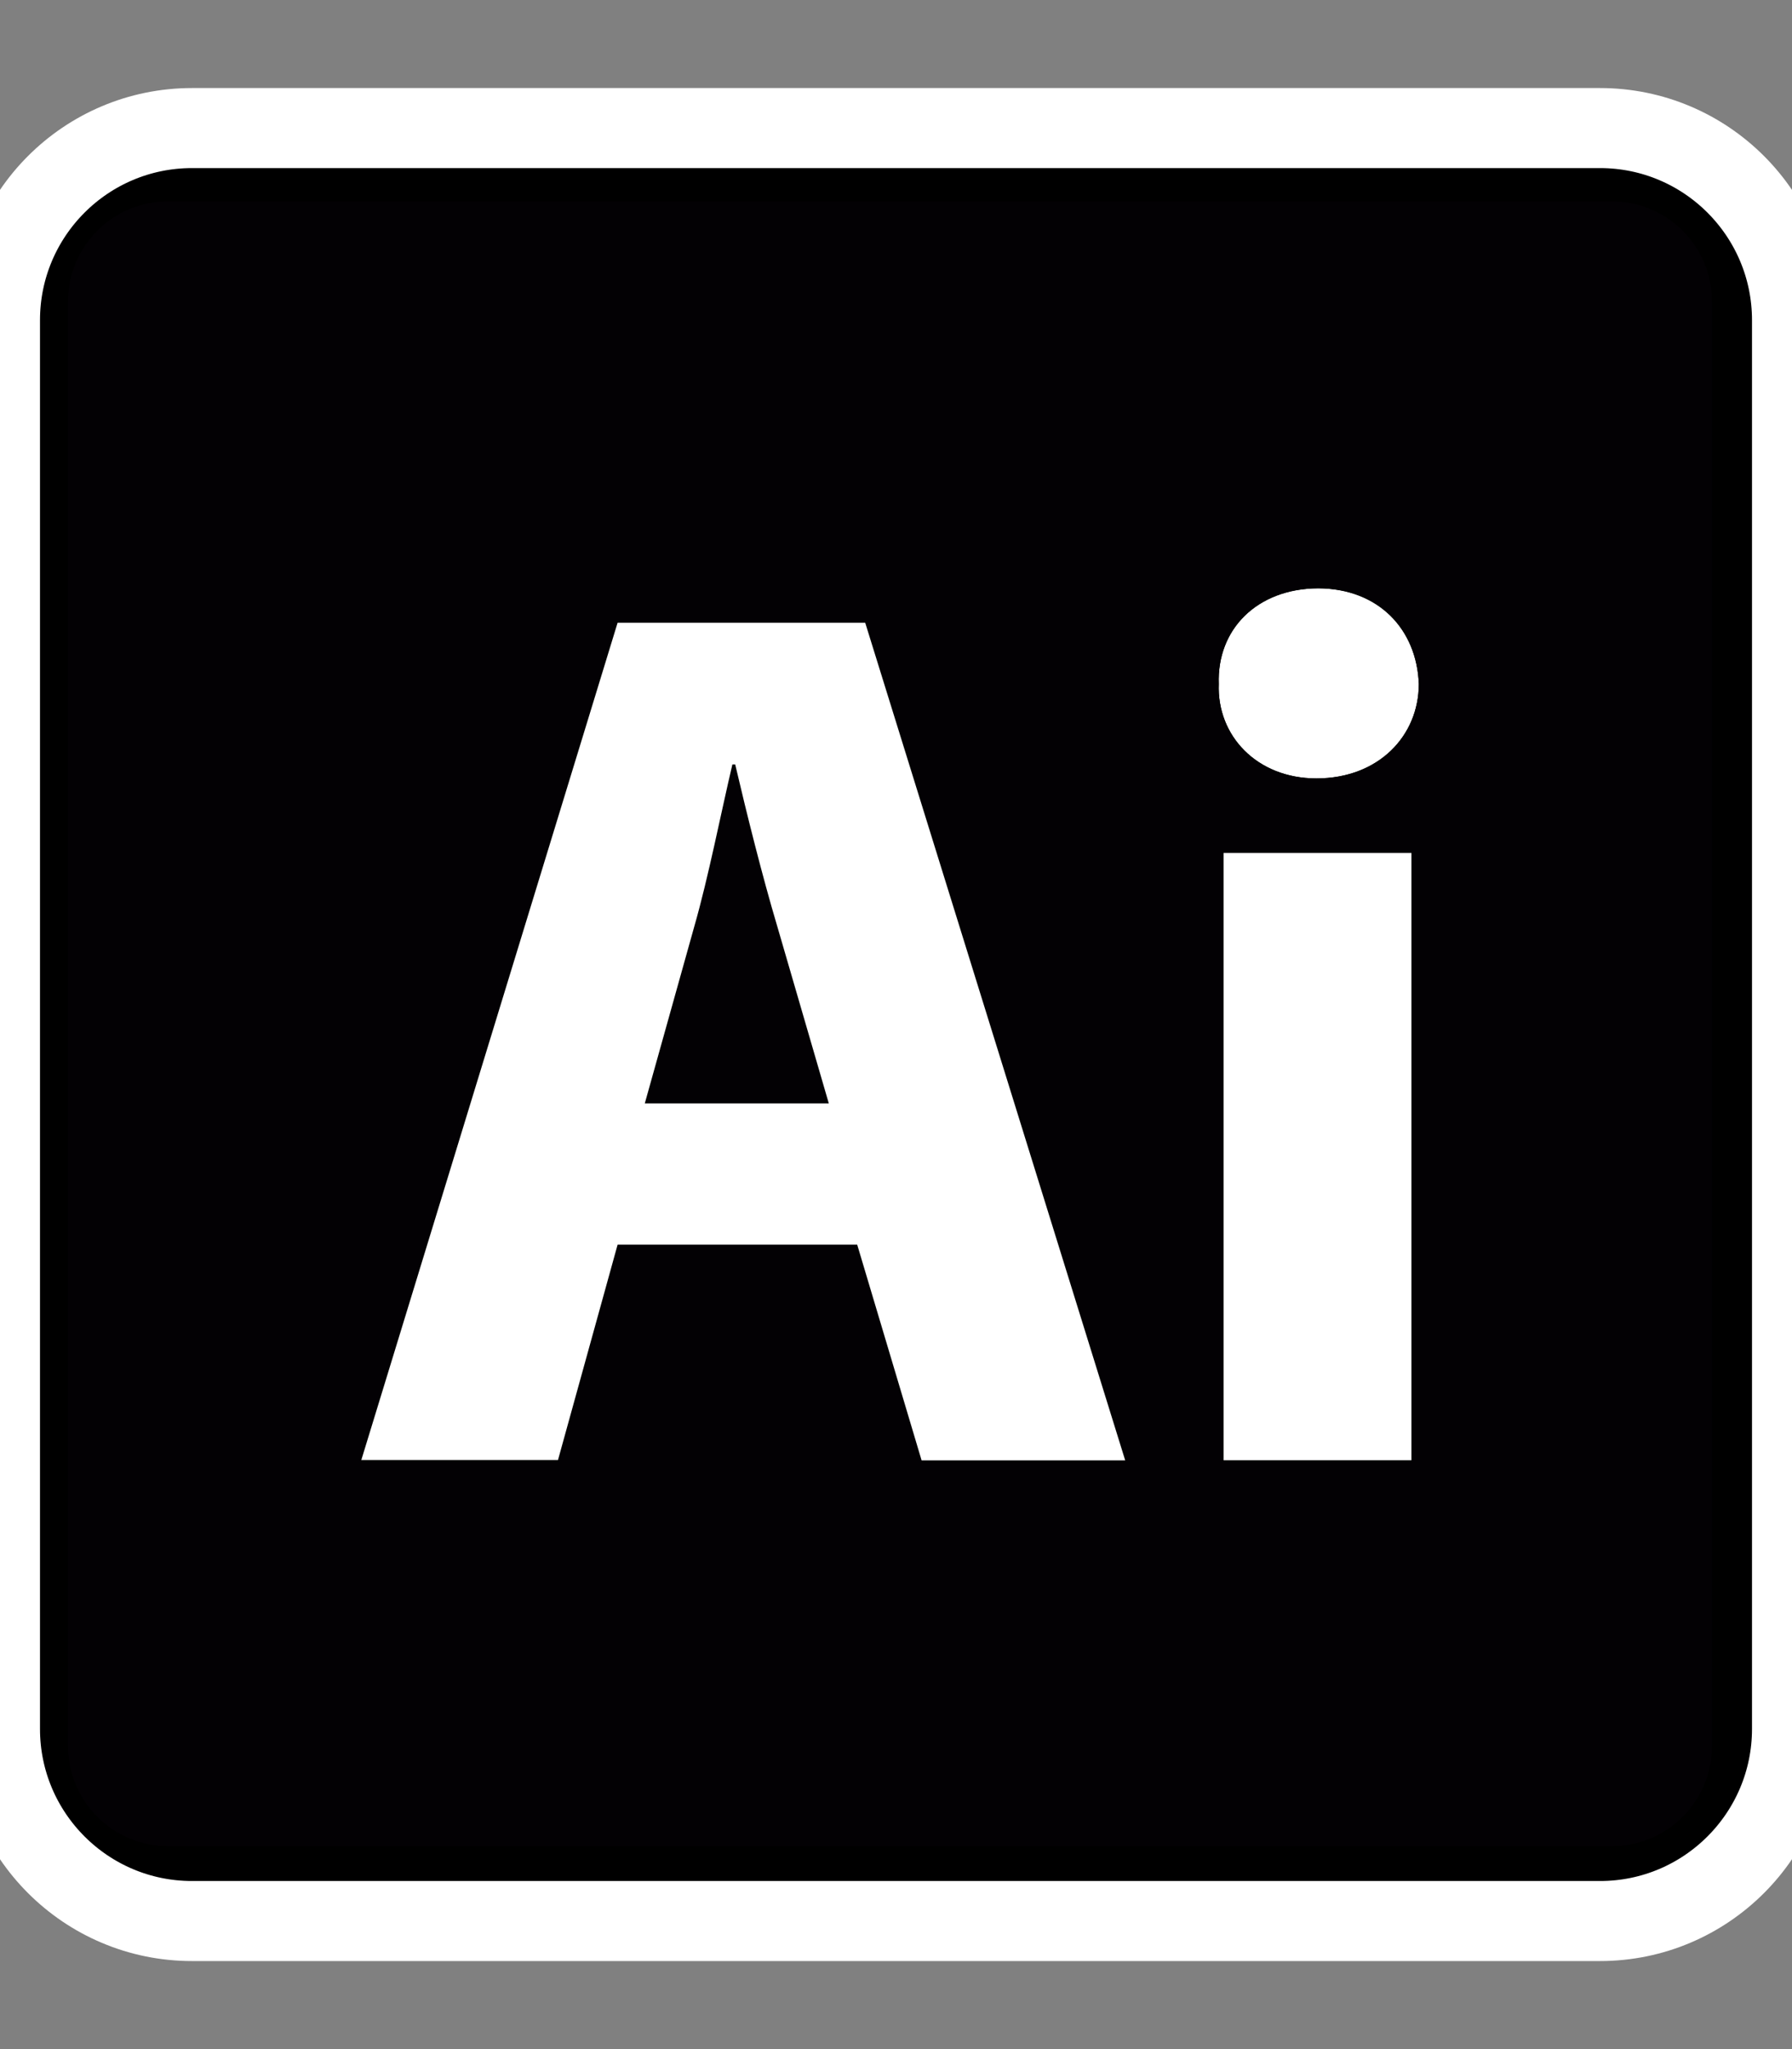 <?xml version="1.0" encoding="utf-8"?>
<!-- Generator: Adobe Illustrator 23.0.0, SVG Export Plug-In . SVG Version: 6.00 Build 0)  -->
<svg version="1.1" id="Layer_1" xmlns="http://www.w3.org/2000/svg" xmlns:xlink="http://www.w3.org/1999/xlink" x="0px" y="0px"
	 viewBox="0 0 448 512" style="enable-background:new 0 0 448 512;" xml:space="preserve">
<rect x="0" y="0" width="448" height="512" fill="#808080" stroke="none"/>
<style type="text/css">
	.st0{fill:#FFFFFF;}
	.st1{fill:none;stroke:#FFFFFF;stroke-width:20;stroke-miterlimit:10;}
	.st2{fill:#030104;}
</style>
<g id="XMLID_1_">
	<g>
		<path class="st0" d="M400.8,269L368,290c-7.2-12.9-15-18-27.1-18c-12.3,0-20.1,7.8-20.1,18c0,12.6,7.8,17.7,25.9,25.6l10.5,4.5
			c35.8,15.3,55.9,31,55.9,66.2c0,37.8-29.8,58.6-69.7,58.6c-39.1,0-64.4-18.6-76.7-43l34.3-19.8c9,14.7,20.8,25.6,41.5,25.6
			c17.4,0,28.6-8.7,28.6-20.8c0-14.4-11.4-19.5-30.7-28l-10.5-4.5c-30.4-12.9-50.5-29.2-50.5-63.5c0-31.6,24.1-55.6,61.6-55.6
			C367.8,235.3,387,244.6,400.8,269z"/>
		<path d="M243.8,237.7v143.7c0,43.6-25.6,63.5-62.9,63.5c-33.7,0-53.2-17.4-63.2-38.5l34.3-20.7c6.6,11.7,12.6,21.6,27.1,21.6
			c13.8,0,22.6-5.4,22.6-26.5V237.7H243.8z"/>
		<path d="M448,80v352c0,26.5-21.5,48-48,48H48c-26.5,0-48-21.5-48-48V80c0-26.5,21.5-48,48-48h352C426.5,32,448,53.5,448,80z
			 M368,290l32.8-21c-13.8-24.4-33-33.7-59.8-33.7c-37.5,0-61.6,24-61.6,55.6c0,34.3,20.1,50.6,50.5,63.5l10.5,4.5
			c19.3,8.5,30.7,13.6,30.7,28c0,12.1-11.2,20.8-28.6,20.8c-20.7,0-32.5-10.9-41.5-25.6l-34.3,19.8c12.3,24.4,37.6,43,76.7,43
			c39.9,0,69.7-20.8,69.7-58.6c0-35.2-20.1-50.9-55.9-66.2l-10.5-4.5c-18.1-7.9-25.9-13-25.9-25.6c0-10.2,7.8-18,20.1-18
			C353,272,360.8,277.1,368,290z M243.8,381.4V237.7h-42.1v143.1c0,21.1-8.8,26.5-22.6,26.5c-14.5,0-20.5-9.9-27.1-21.6l-34.3,20.7
			c10,21.1,29.5,38.5,63.2,38.5C218.2,444.9,243.8,425,243.8,381.4z"/>
	</g>
	<g>
		<path class="st1" d="M400,32H48C21.5,32,0,53.5,0,80v352c0,26.5,21.5,48,48,48h352c26.5,0,48-21.5,48-48V80
			C448,53.5,426.5,32,400,32z"/>
		<path class="st1" d="M243.8,381.4c0,43.6-25.6,63.5-62.9,63.5c-33.7,0-53.2-17.4-63.2-38.5l34.3-20.7
			c6.6,11.7,12.6,21.6,27.1,21.6c13.8,0,22.6-5.4,22.6-26.5V237.7h42.1L243.8,381.4L243.8,381.4z"/>
		<path class="st1" d="M343.4,444.9c-39.1,0-64.4-18.6-76.7-43l34.3-19.8c9,14.7,20.8,25.6,41.5,25.6c17.4,0,28.6-8.7,28.6-20.8
			c0-14.4-11.4-19.5-30.7-28l-10.5-4.5c-30.4-12.9-50.5-29.2-50.5-63.5c0-31.6,24.1-55.6,61.6-55.6c26.8,0,46,9.3,59.8,33.7L368,290
			c-7.2-12.9-15-18-27.1-18c-12.3,0-20.1,7.8-20.1,18c0,12.6,7.8,17.7,25.9,25.6l10.5,4.5c35.8,15.3,55.9,31,55.9,66.2
			C413.1,424.1,383.3,444.9,343.4,444.9z"/>
	</g>
</g>
<rect x="70" y="150.9" width="343.1" height="307"/>
<rect x="303" y="217.9" width="125" height="212"/>
<g>
	<g id="XMLID_2_">
		<g>
			<rect x="305.9" y="213.1" class="st0" width="47" height="151.8"/>
			<path class="st0" d="M354.7,170.9c0,12.9-10,23.6-25.6,23.6c-14.9,0-24.9-10.7-24.4-23.6c-0.5-13.6,9.5-23.9,24.8-23.9
				C344.7,147.1,354.2,157.3,354.7,170.9z"/>
			<path class="st2" d="M304.7,170.9c-0.5,12.9,9.5,23.6,24.4,23.6c15.6,0,25.6-10.7,25.6-23.6c-0.5-13.6-10-23.9-25.1-23.9
				C314.2,147.1,304.2,157.3,304.7,170.9z M305.9,213.1v151.8h47V213.1H305.9z M17,436.2V75.4c0-13.9,11.2-25.1,25.1-25.1h360.8
				c13.9,0,25.1,11.2,25.1,25.1v360.8c0,13.9-11.2,25.1-25.1,25.1H42.1C28.2,461.3,17,450.1,17,436.2z M90.3,364.9h49.2l14.9-53.8
				h59.9l16.1,53.8h50.9l-65-209.3h-61.9L90.3,364.9z"/>
			<path class="st2" d="M207.3,275.7h-46l12.4-44.3c3.4-12.2,6.6-28,9.5-40.4h0.7c2.9,12.4,6.8,28,10.5,40.4L207.3,275.7z"/>
			<path class="st0" d="M173.6,231.4l-12.4,44.3h46l-12.9-44.3c-3.7-12.4-7.6-28-10.5-40.4h-0.7
				C180.2,203.3,177.1,219.2,173.6,231.4z M90.3,364.9l64.1-209.3h61.9l65,209.3h-50.9L214.3,311h-59.9l-14.9,53.8H90.3z"/>
		</g>
		<g>
		</g>
	</g>
</g>
</svg>
